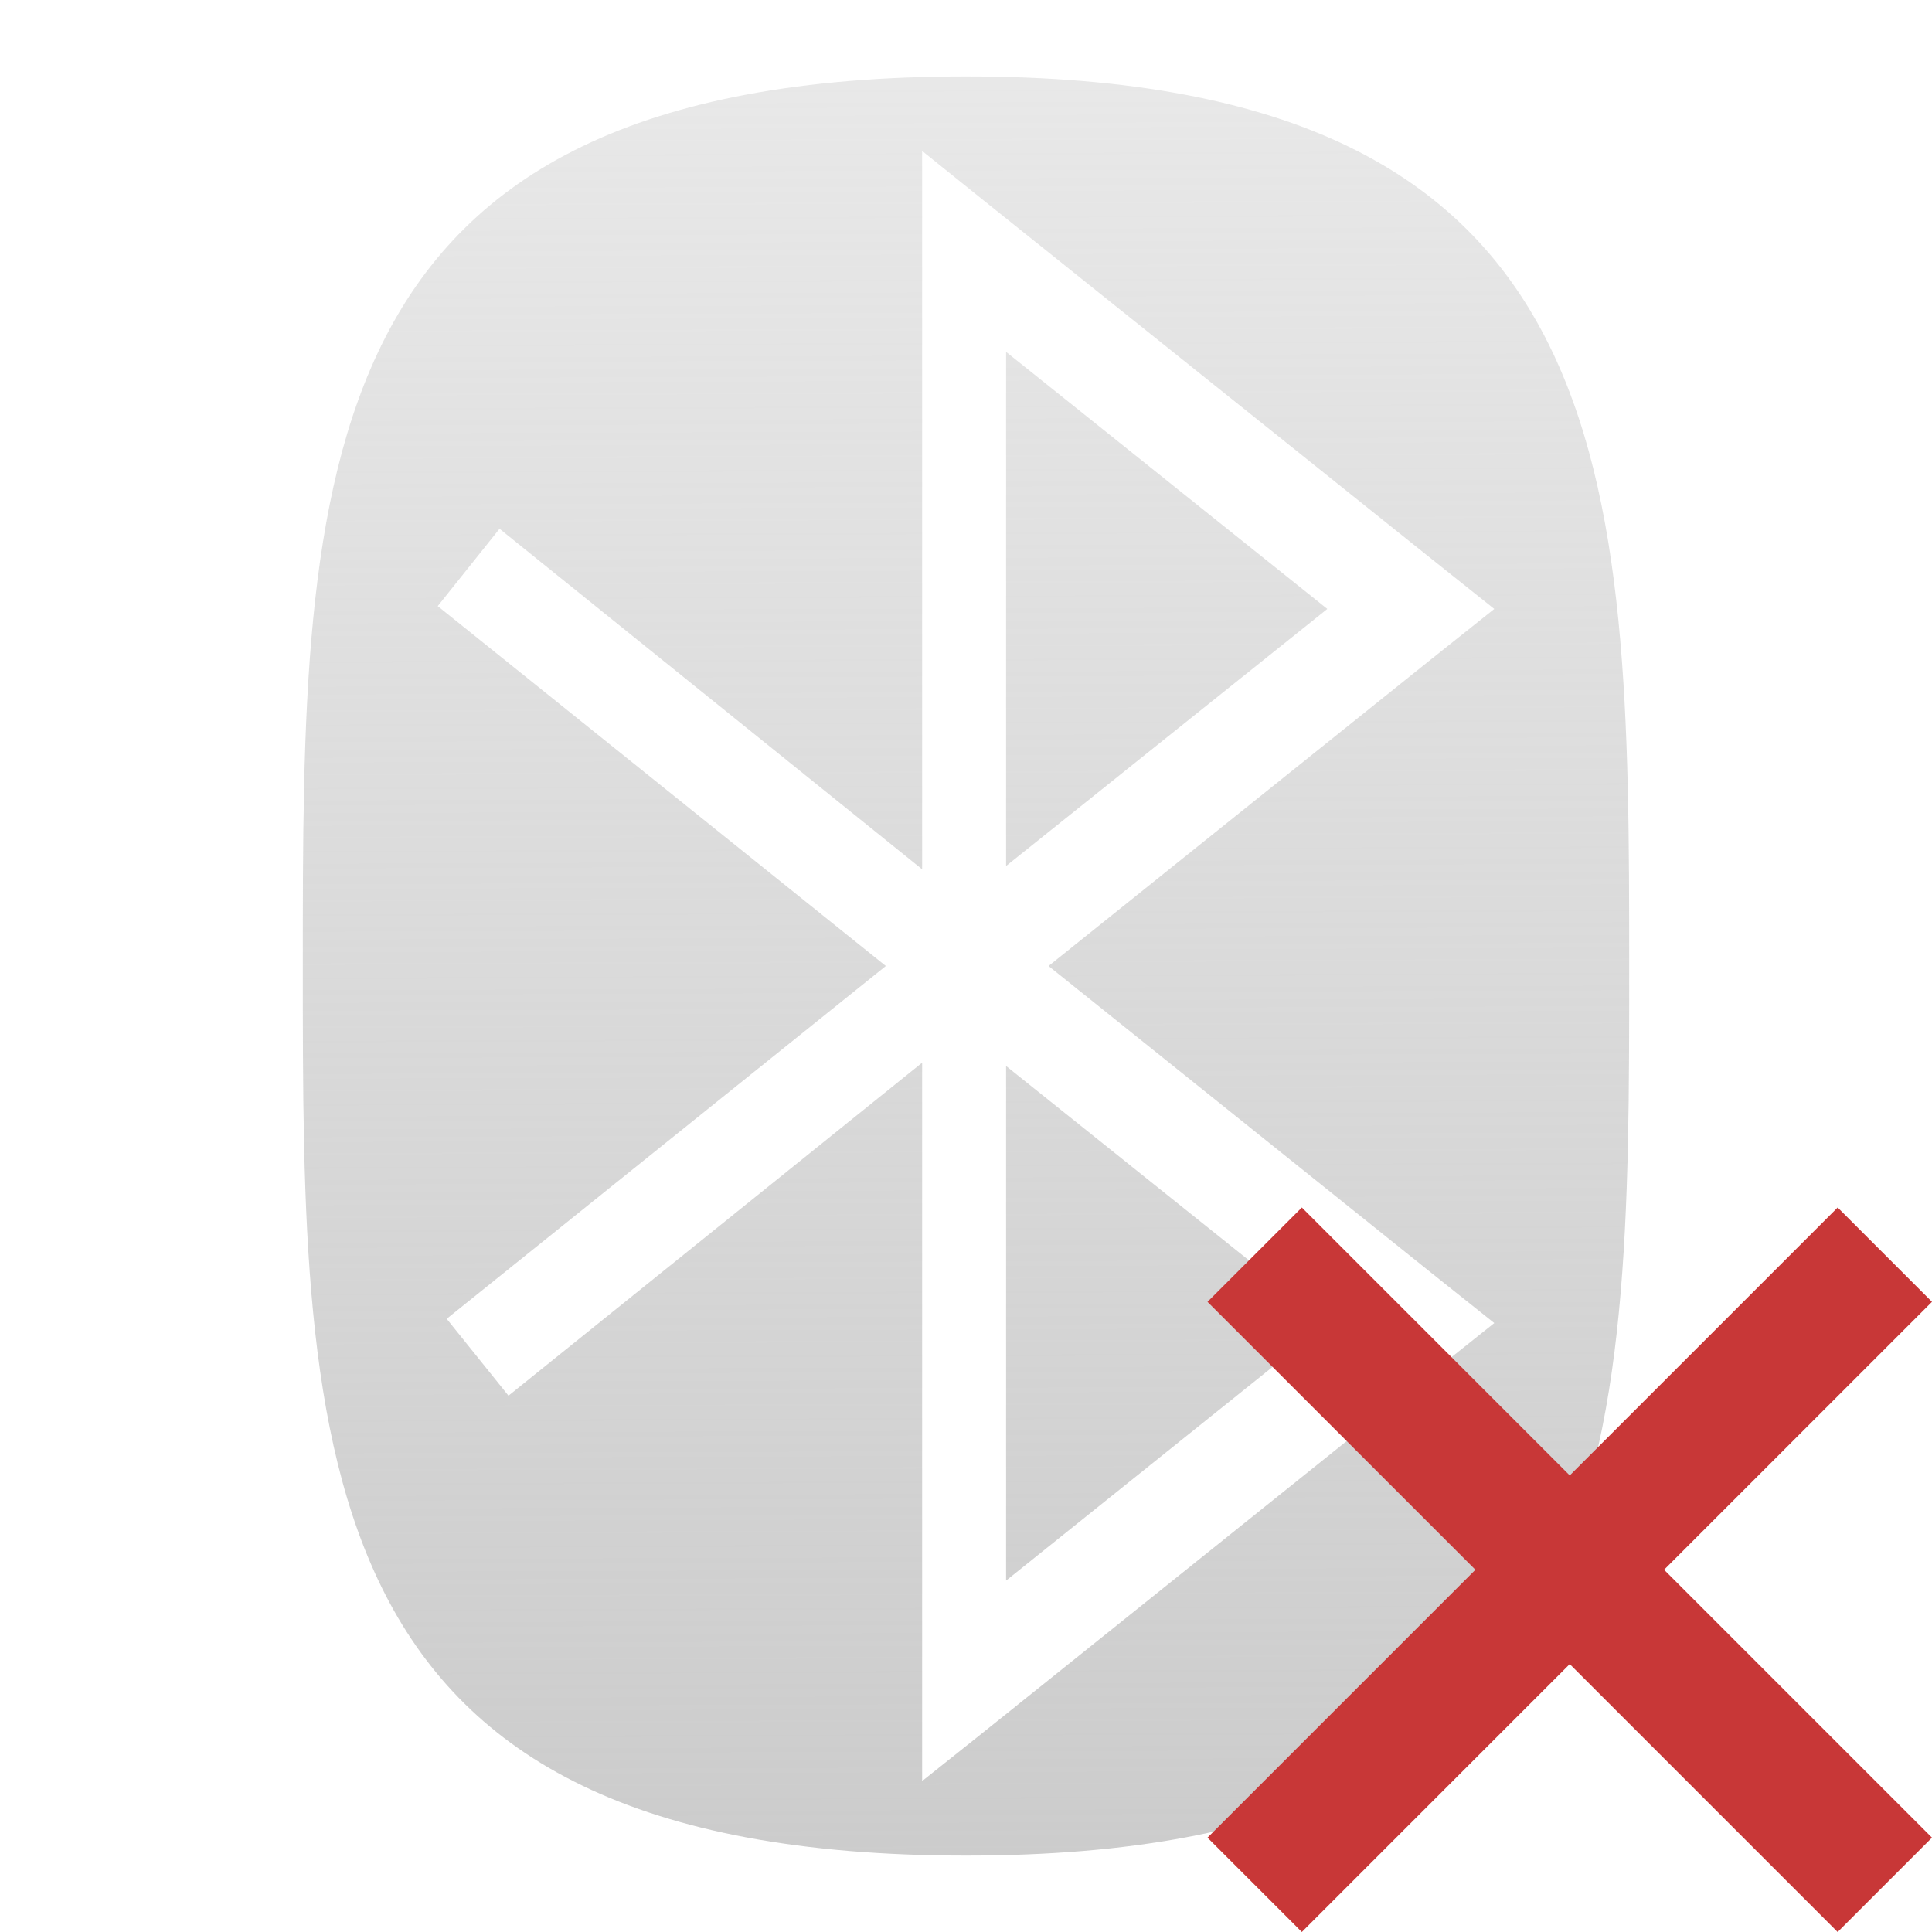 <?xml version="1.0" encoding="UTF-8" standalone="no"?>
<!-- Created with Inkscape (http://www.inkscape.org/) -->

<svg
   xmlns:dc="http://purl.org/dc/elements/1.1/"
   xmlns:cc="http://creativecommons.org/ns#"
   xmlns:rdf="http://www.w3.org/1999/02/22-rdf-syntax-ns#"
   xmlns:svg="http://www.w3.org/2000/svg"
   xmlns="http://www.w3.org/2000/svg"
   xmlns:xlink="http://www.w3.org/1999/xlink"
   xmlns:sodipodi="http://sodipodi.sourceforge.net/DTD/sodipodi-0.dtd"
   xmlns:inkscape="http://www.inkscape.org/namespaces/inkscape"
   width="128"
   height="128"
   id="svg2"
   version="1.1"
   inkscape:version="0.48.1 r9760"
   sodipodi:docname="bluetooth-enabled.svg">
  <defs
     id="defs4">
    <linearGradient
       inkscape:collect="always"
       id="linearGradient3751">
      <stop
         style="stop-color:#cccccc;stop-opacity:1;"
         offset="0"
         id="stop3753" />
      <stop
         style="stop-color:#cccccc;stop-opacity:0;"
         offset="1"
         id="stop3755" />
    </linearGradient>
    <linearGradient
       inkscape:collect="always"
       xlink:href="#linearGradient3751"
       id="linearGradient3757"
       x1="64.257"
       y1="122.841"
       x2="63.491"
       y2="-90.806"
       gradientUnits="userSpaceOnUse" />
  </defs>
  <sodipodi:namedview
     id="base"
     pagecolor="#ffffff"
     bordercolor="#666666"
     borderopacity="1.0"
     inkscape:pageopacity="0.0"
     inkscape:pageshadow="2"
     inkscape:zoom="3.959798"
     inkscape:cx="74.803888"
     inkscape:cy="65.689561"
     inkscape:document-units="px"
     inkscape:current-layer="layer1"
     showgrid="false"
     inkscape:window-width="1680"
     inkscape:window-height="998"
     inkscape:window-x="0"
     inkscape:window-y="26"
     inkscape:window-maximized="1" />
  <g
     inkscape:label="Layer 1"
     inkscape:groupmode="layer"
     id="layer1"
     transform="translate(0,-924.362)">
    <path
       style="fill:url(#linearGradient3757);fill-opacity:1;stroke:none"
       d="M 64 5.062 C 20.036 5.062 20.062 31.45 20.062 64 C 20.062 96.55 20.036 122.938 64 122.938 C 107.964 122.938 107.938 96.55 107.938 64 C 107.938 31.45 107.711 5.062 64 5.062 z M 61.094 10 L 65.25 13.344 L 94.844 37.031 L 99 40.344 L 94.844 43.656 L 69.469 64 L 94.844 84.344 L 99 87.656 L 94.844 90.969 L 65.25 114.688 L 61.094 118 L 61.094 111.344 L 61.094 70.688 L 61.094 70.406 L 33.688 92.469 L 29.594 87.375 L 58.688 64 L 29 40.156 L 33.094 35.031 L 61.094 57.594 L 61.094 57.312 L 61.094 16.656 L 61.094 10 z M 66.656 23.312 L 66.656 57.375 L 87.938 40.344 L 66.656 23.312 z M 66.656 70.625 L 66.656 104.719 L 87.938 87.656 L 66.656 70.625 z "
       transform="translate(0,924.362)"
       id="path3756" />
    <path
       inkscape:connector-curvature="0"
       style="fill:#c83737;fill-opacity:1;fill-rule:nonzero;stroke:none"
       d="m 86.25,1004.362 -6.25,6.25 17.75,17.75 -17.75,17.75 6.25,6.25 17.75,-17.75 17.75,17.75 6.25,-6.25 -17.75,-17.75 17.75,-17.75 -6.25,-6.25 -17.75,17.75 -17.75,-17.75 z"
       id="rect4319" />
  </g>
</svg>
